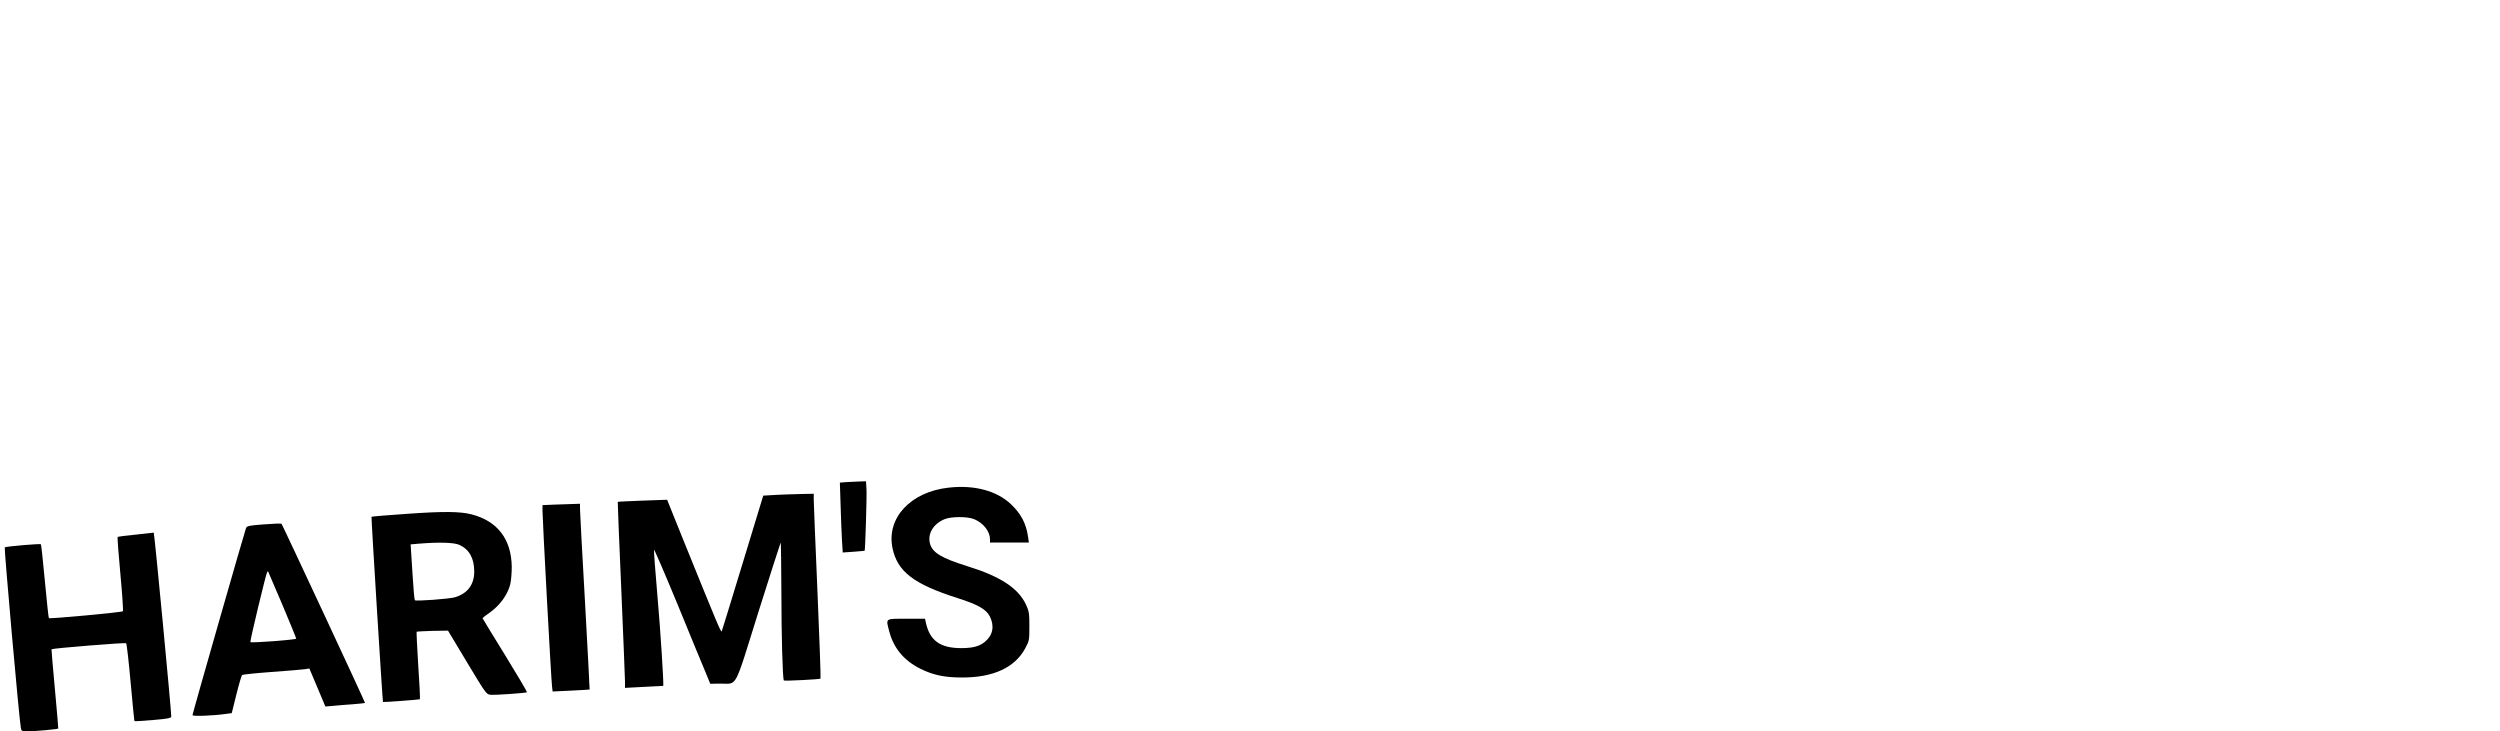 <?xml version="1.0" standalone="no"?>
<!DOCTYPE svg PUBLIC "-//W3C//DTD SVG 20010904//EN"
 "http://www.w3.org/TR/2001/REC-SVG-20010904/DTD/svg10.dtd">
<svg version="1.0" xmlns="http://www.w3.org/2000/svg"
 width="2000pt" height="585pt" viewBox="0 0 2000 585"
 preserveAspectRatio="xMidYMid meet">

<g transform="translate(0,585) scale(0.1,-0.1)"
fill="#000000" stroke="none">
<path d="M6767 1993 l-48 -4 6 -187 c3 -103 8 -229 11 -279 l6 -93 86 6 c48 4
88 7 89 8 5 4 18 430 15 489 l-4 67 -56 -2 c-32 -1 -79 -3 -105 -5z"/>
<path d="M7590 1949 c-305 -33 -500 -243 -450 -484 39 -188 170 -288 521 -400
159 -50 228 -89 257 -145 39 -77 26 -150 -37 -203 -44 -37 -95 -51 -186 -52
-174 -1 -258 60 -289 208 l-6 27 -150 0 c-173 0 -164 7 -135 -105 35 -131 118
-231 250 -296 102 -50 191 -69 333 -69 248 0 420 79 503 232 33 61 34 66 34
178 0 104 -3 120 -27 173 -62 132 -205 226 -468 307 -208 65 -281 109 -300
181 -21 78 25 157 115 195 55 23 186 23 240 0 73 -31 125 -98 125 -161 l0 -25
156 0 155 0 -7 48 c-15 105 -57 183 -136 258 -114 108 -293 156 -498 133z"/>
<path d="M6210 1891 l-104 -6 -163 -535 c-90 -294 -165 -542 -169 -550 -5 -15
-32 50 -309 734 l-128 318 -196 -7 c-108 -4 -197 -8 -199 -10 -1 -1 11 -314
28 -695 16 -380 30 -715 30 -742 l0 -51 153 8 c83 4 152 8 153 8 5 15 -23 457
-47 725 -17 194 -29 358 -27 364 2 6 89 -196 193 -448 103 -253 204 -496 223
-541 l34 -83 82 1 c138 2 105 -61 302 569 96 304 177 556 179 559 3 2 5 -171
6 -385 0 -354 10 -710 20 -718 7 -5 287 9 293 15 3 3 -8 313 -24 690 -16 376
-30 708 -30 737 l0 52 -97 -2 c-54 -1 -145 -4 -203 -7z"/>
<path d="M4433 1813 l-93 -4 0 -47 c0 -66 69 -1347 76 -1400 l5 -44 147 7 c81
4 148 8 149 9 1 1 -16 317 -37 701 -22 385 -40 719 -40 743 l0 42 -57 -2 c-32
-1 -100 -4 -150 -5z"/>
<path d="M3251 1739 c-151 -10 -276 -21 -279 -23 -3 -4 88 -1478 92 -1482 3
-3 292 19 295 22 3 2 -3 124 -13 270 -9 147 -15 268 -13 270 2 2 59 5 127 7
l124 2 153 -255 c148 -246 154 -255 186 -258 40 -4 286 14 293 20 2 3 -77 137
-176 298 -99 160 -180 293 -180 295 0 2 29 24 64 49 75 54 137 139 157 218 8
29 13 94 13 143 -3 222 -114 366 -321 420 -92 24 -228 25 -522 4z m424 -248
c79 -36 118 -106 119 -212 0 -105 -52 -176 -154 -207 -42 -13 -312 -33 -321
-24 -4 4 -12 93 -18 197 -6 105 -13 204 -14 220 l-2 30 70 6 c161 13 278 9
320 -10z"/>
<path d="M2111 1655 c-119 -9 -135 -12 -143 -30 -11 -28 -428 -1483 -428
-1496 0 -11 166 -5 269 10 l45 6 37 149 c20 81 41 152 46 156 4 4 109 15 233
24 124 9 243 19 265 22 l40 6 64 -152 64 -152 61 5 c34 4 105 9 159 13 53 4
97 9 97 11 0 9 -662 1428 -668 1433 -4 3 -67 1 -141 -5z m148 -643 c61 -145
111 -267 111 -271 0 -9 -358 -36 -367 -28 -5 6 123 540 134 560 3 5 6 7 8 5 1
-2 52 -122 114 -266z"/>
<path d="M1086 1573 c-77 -7 -142 -16 -145 -18 -3 -3 7 -137 22 -297 15 -160
24 -294 20 -298 -10 -9 -584 -62 -592 -55 -3 3 -17 136 -32 296 -15 160 -29
293 -32 295 -6 6 -280 -17 -289 -25 -6 -5 113 -1349 128 -1438 5 -33 5 -33 62
-33 58 0 232 16 238 22 1 2 -11 145 -27 317 -16 173 -28 315 -27 317 10 8 591
55 597 48 5 -5 21 -146 36 -314 15 -168 29 -307 31 -309 2 -2 69 2 149 9 121
10 145 15 145 29 1 42 -135 1471 -140 1470 -3 -1 -68 -8 -144 -16z"/>
</g>
</svg>
